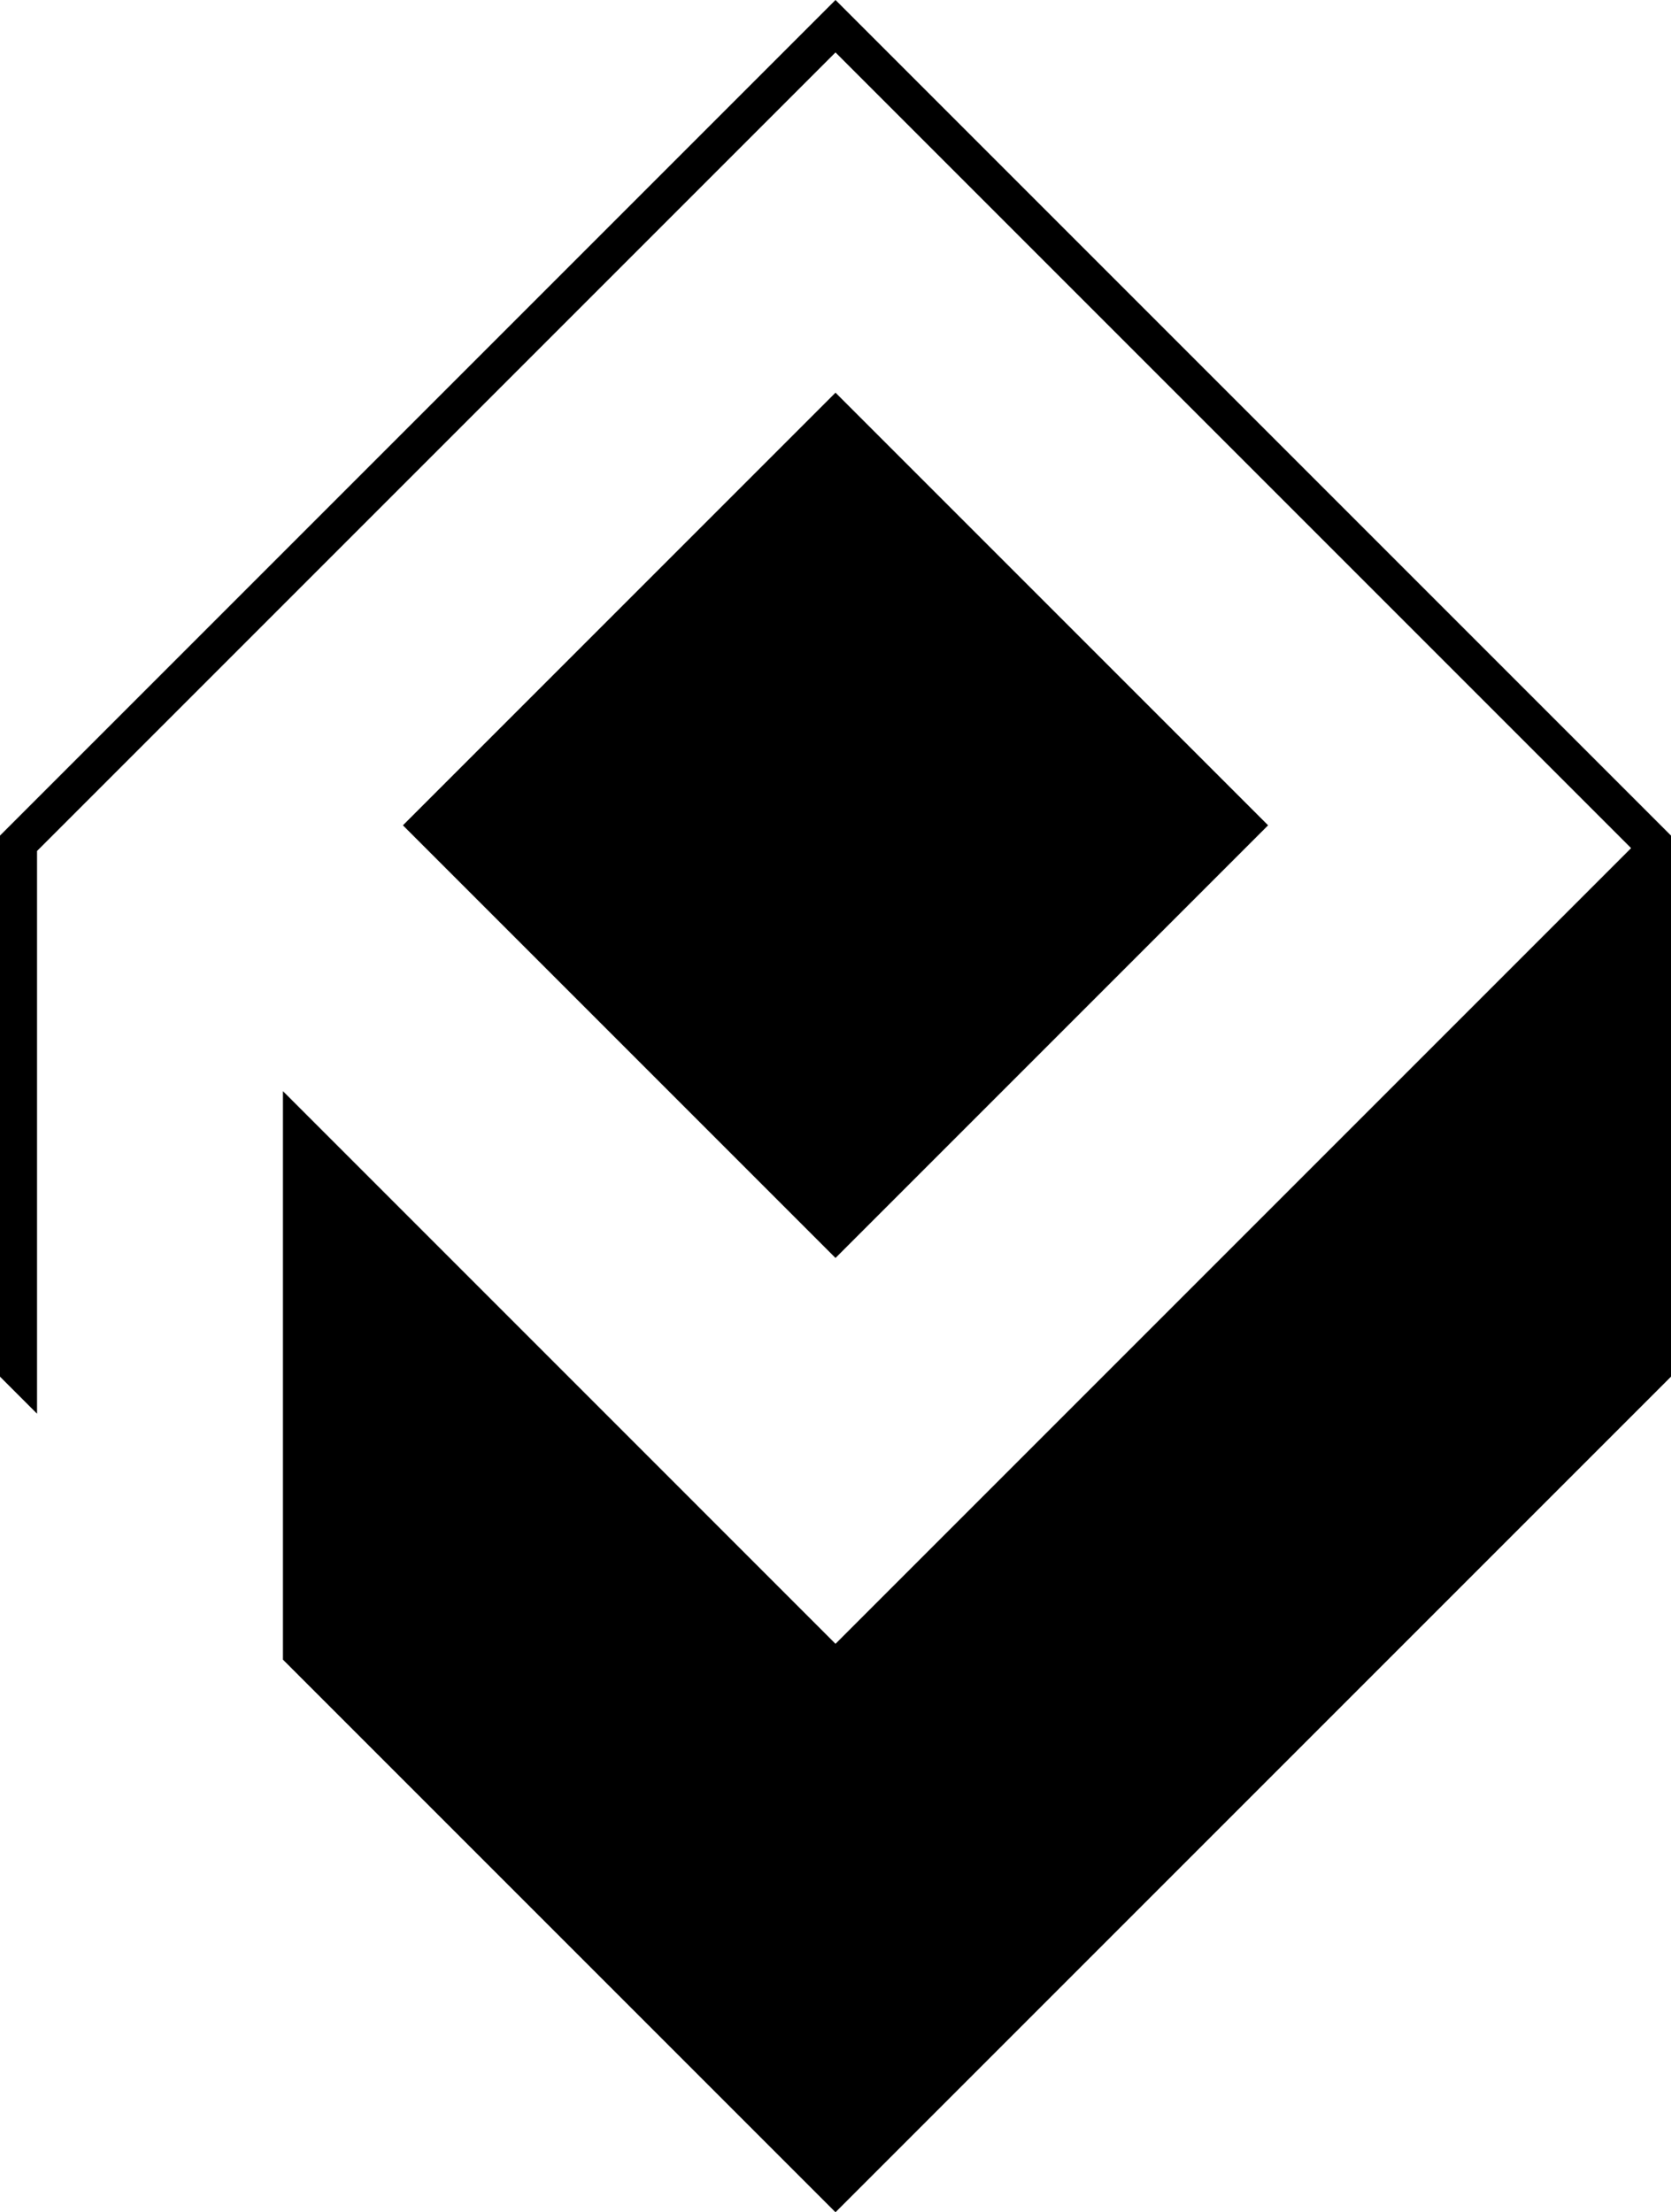 <svg id="Layer_1" data-name="Layer 1" xmlns="http://www.w3.org/2000/svg" viewBox="0 0 462.36 612.05">   <rect x="146.54" y="143.69" width="169.28" viewBox="0 0 169.28 169.28" height="169.28" transform="translate(-93.74 230.35) rotate(-45)"></rect>   <polygon points="231.18 0 0 231.18 0 380.87 10.25 391.12 10.25 235.43 231.18 14.5 451.32 234.64 231.18 454.78 78.29 301.88 78.29 459.16 231.18 612.05 462.36 380.87 462.36 231.18 231.18 0"></polygon> </svg>